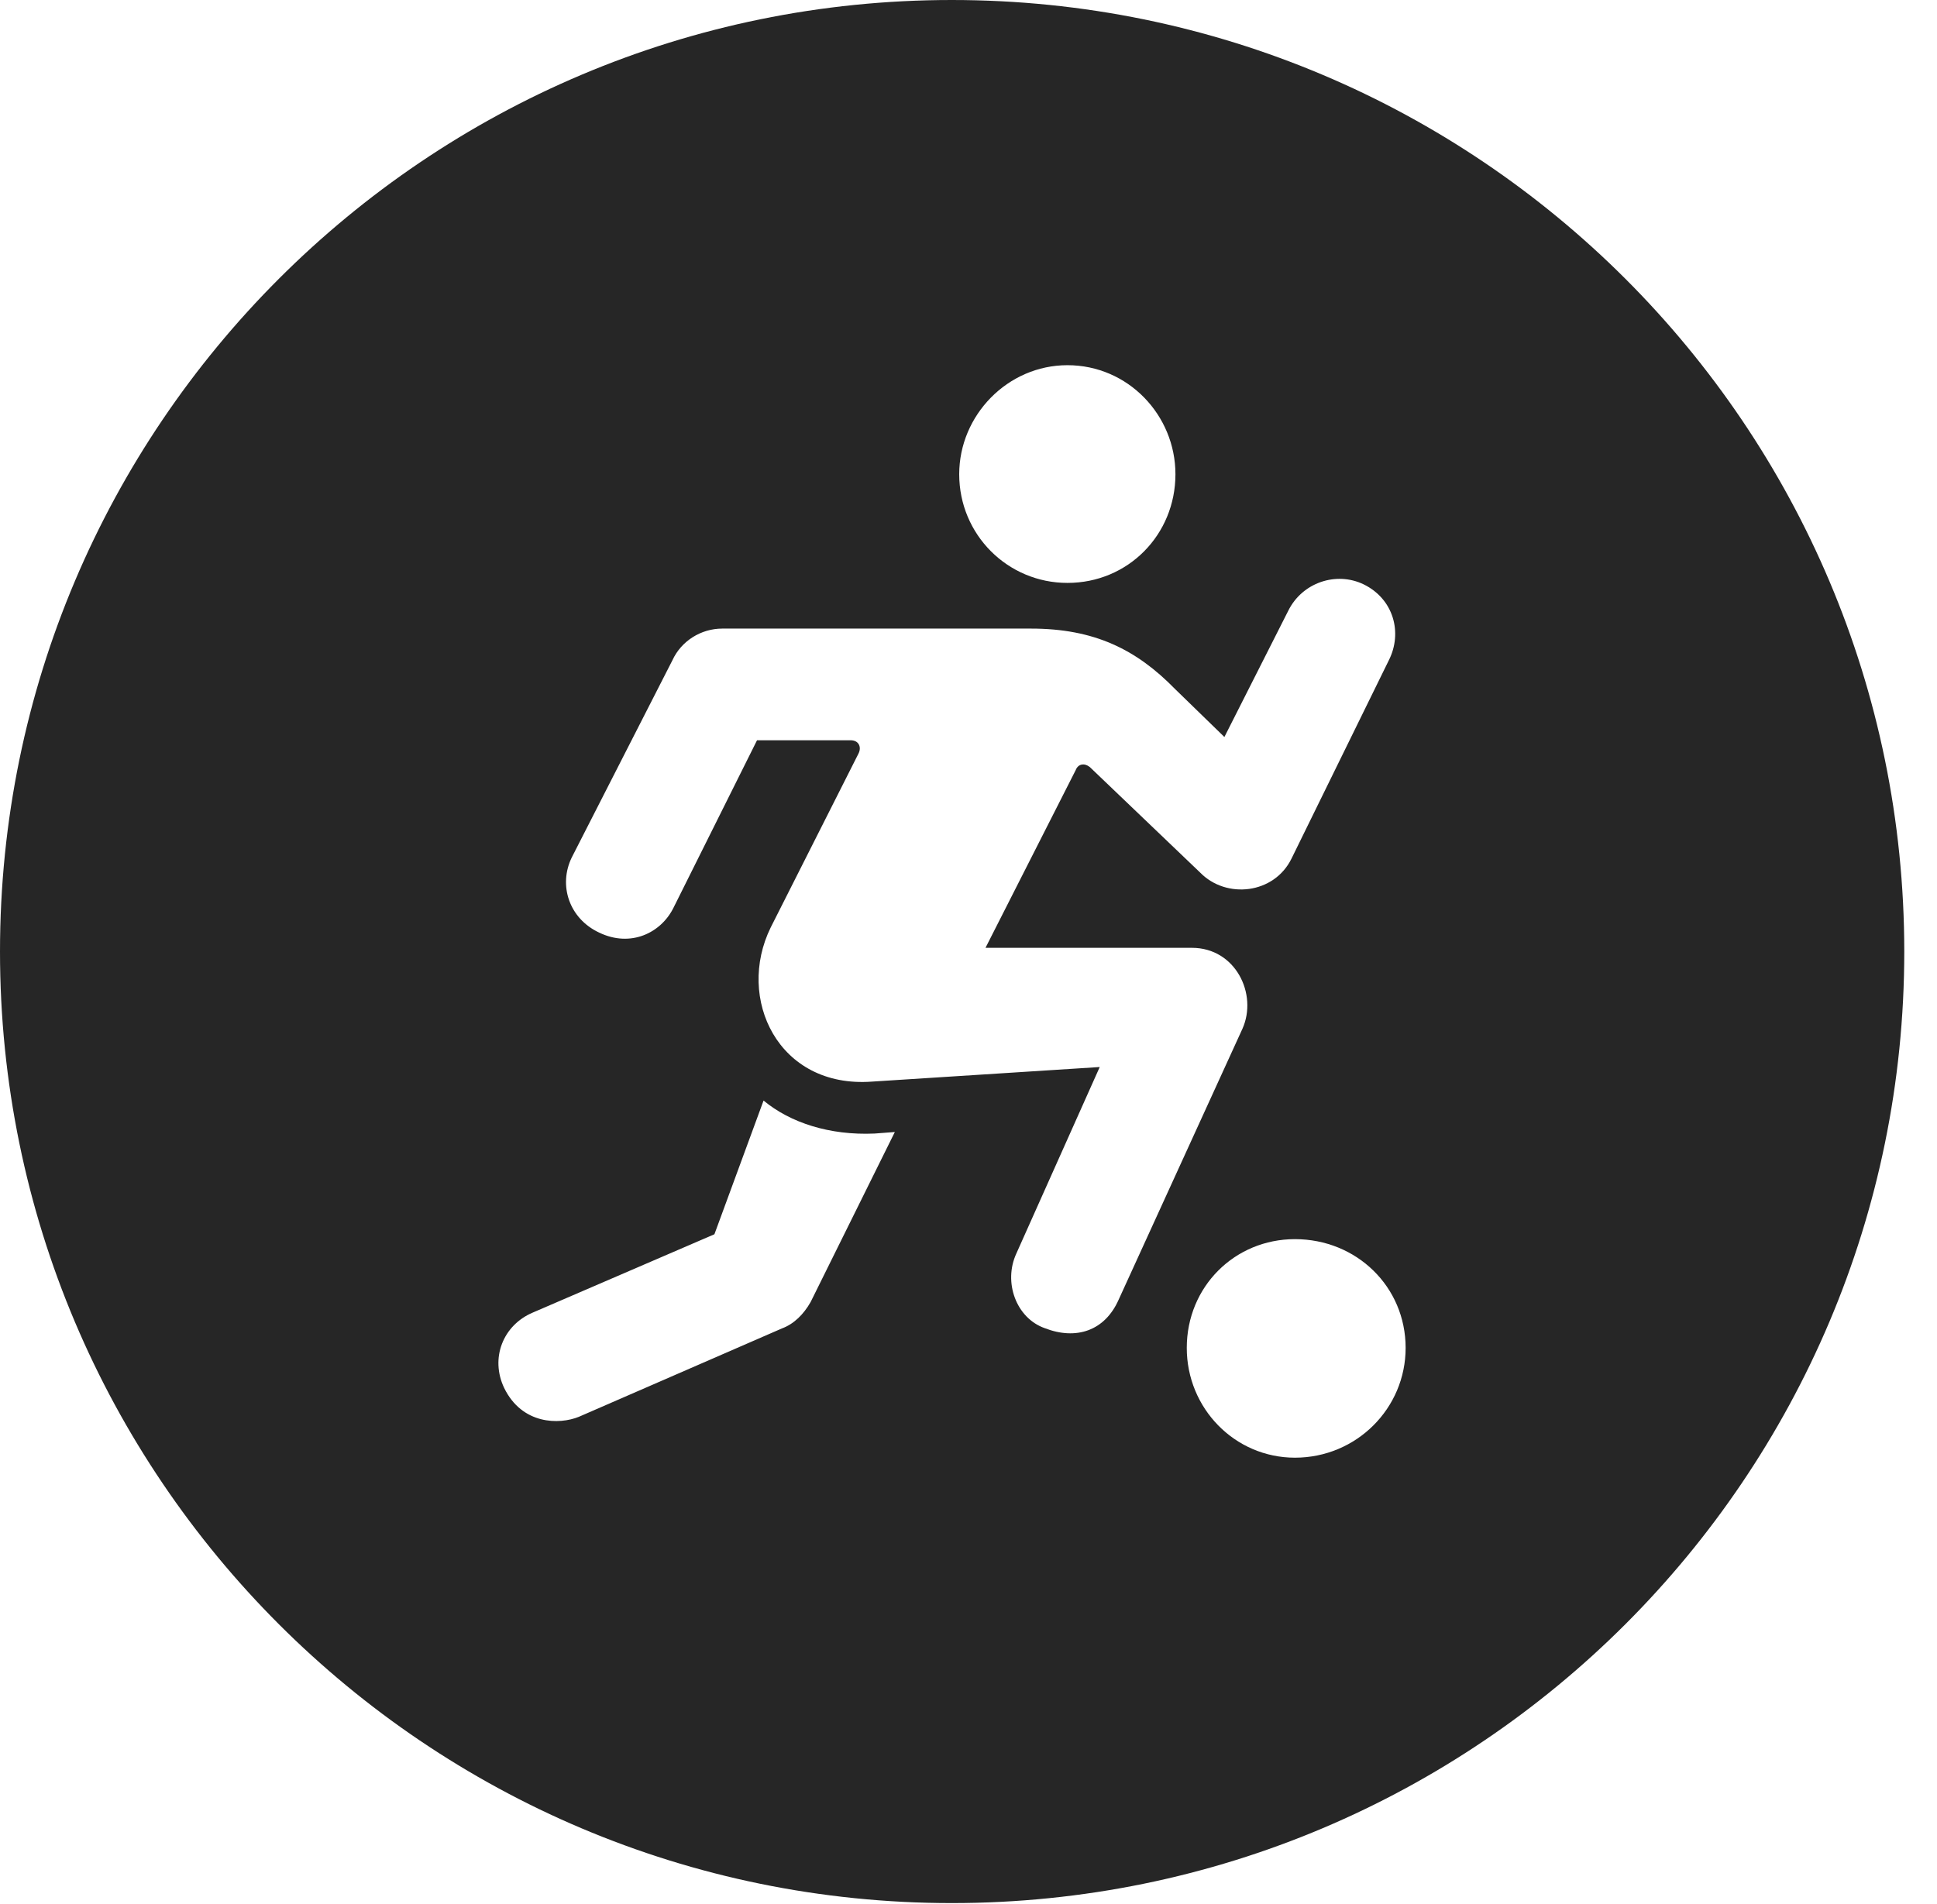 <?xml version="1.0" encoding="UTF-8"?>
<!--Generator: Apple Native CoreSVG 326-->
<!DOCTYPE svg PUBLIC "-//W3C//DTD SVG 1.1//EN" "http://www.w3.org/Graphics/SVG/1.1/DTD/svg11.dtd">
<svg version="1.1" xmlns="http://www.w3.org/2000/svg" xmlns:xlink="http://www.w3.org/1999/xlink"
       viewBox="0 0 21.365 21.006">
       <g>
              <rect height="21.006" opacity="0" width="21.365" x="0" y="0" />
              <path d="M21.004 10.498C21.004 16.292 16.302 20.996 10.498 20.996C4.704 20.996 0 16.292 0 10.498C0 4.702 4.704 0 10.498 0C16.302 0 21.004 4.702 21.004 10.498ZM13.09 14.871C13.09 15.537 13.619 16.082 14.283 16.082C14.962 16.082 15.504 15.537 15.504 14.871C15.504 14.195 14.962 13.671 14.283 13.671C13.619 13.671 13.09 14.195 13.09 14.871ZM7.88 13.617L5.879 14.48C5.546 14.62 5.405 14.986 5.561 15.313C5.759 15.719 6.169 15.719 6.385 15.631L8.625 14.656C8.757 14.607 8.863 14.502 8.941 14.365L9.87 12.489L9.646 12.506C9.15 12.528 8.716 12.386 8.422 12.142ZM14.208 6.741L13.505 8.131L12.96 7.601C12.533 7.164 12.069 6.935 11.372 6.935L7.966 6.935C7.732 6.935 7.514 7.072 7.417 7.284L6.307 9.459C6.156 9.767 6.278 10.136 6.611 10.29C6.958 10.456 7.292 10.292 7.429 10.014L8.35 8.167L9.382 8.167C9.474 8.167 9.505 8.244 9.469 8.314L8.501 10.232C8.116 11.015 8.582 12.009 9.617 11.933L12.13 11.772L11.21 13.83C11.065 14.145 11.207 14.541 11.523 14.653C11.87 14.788 12.187 14.683 12.339 14.338L13.704 11.35C13.875 10.968 13.628 10.457 13.147 10.457L10.87 10.457L11.865 8.496C11.892 8.426 11.962 8.416 12.02 8.462L13.238 9.627C13.524 9.92 14.052 9.866 14.245 9.473L15.318 7.286C15.474 6.978 15.369 6.607 15.041 6.447C14.739 6.301 14.362 6.426 14.208 6.741ZM10.58 5.232C10.58 5.899 11.115 6.431 11.774 6.431C12.443 6.431 12.965 5.899 12.965 5.232C12.965 4.581 12.443 4.029 11.774 4.029C11.115 4.029 10.58 4.581 10.58 5.232Z"
                     fill="currentColor" fill-opacity="0.85" />
       </g>
</svg>